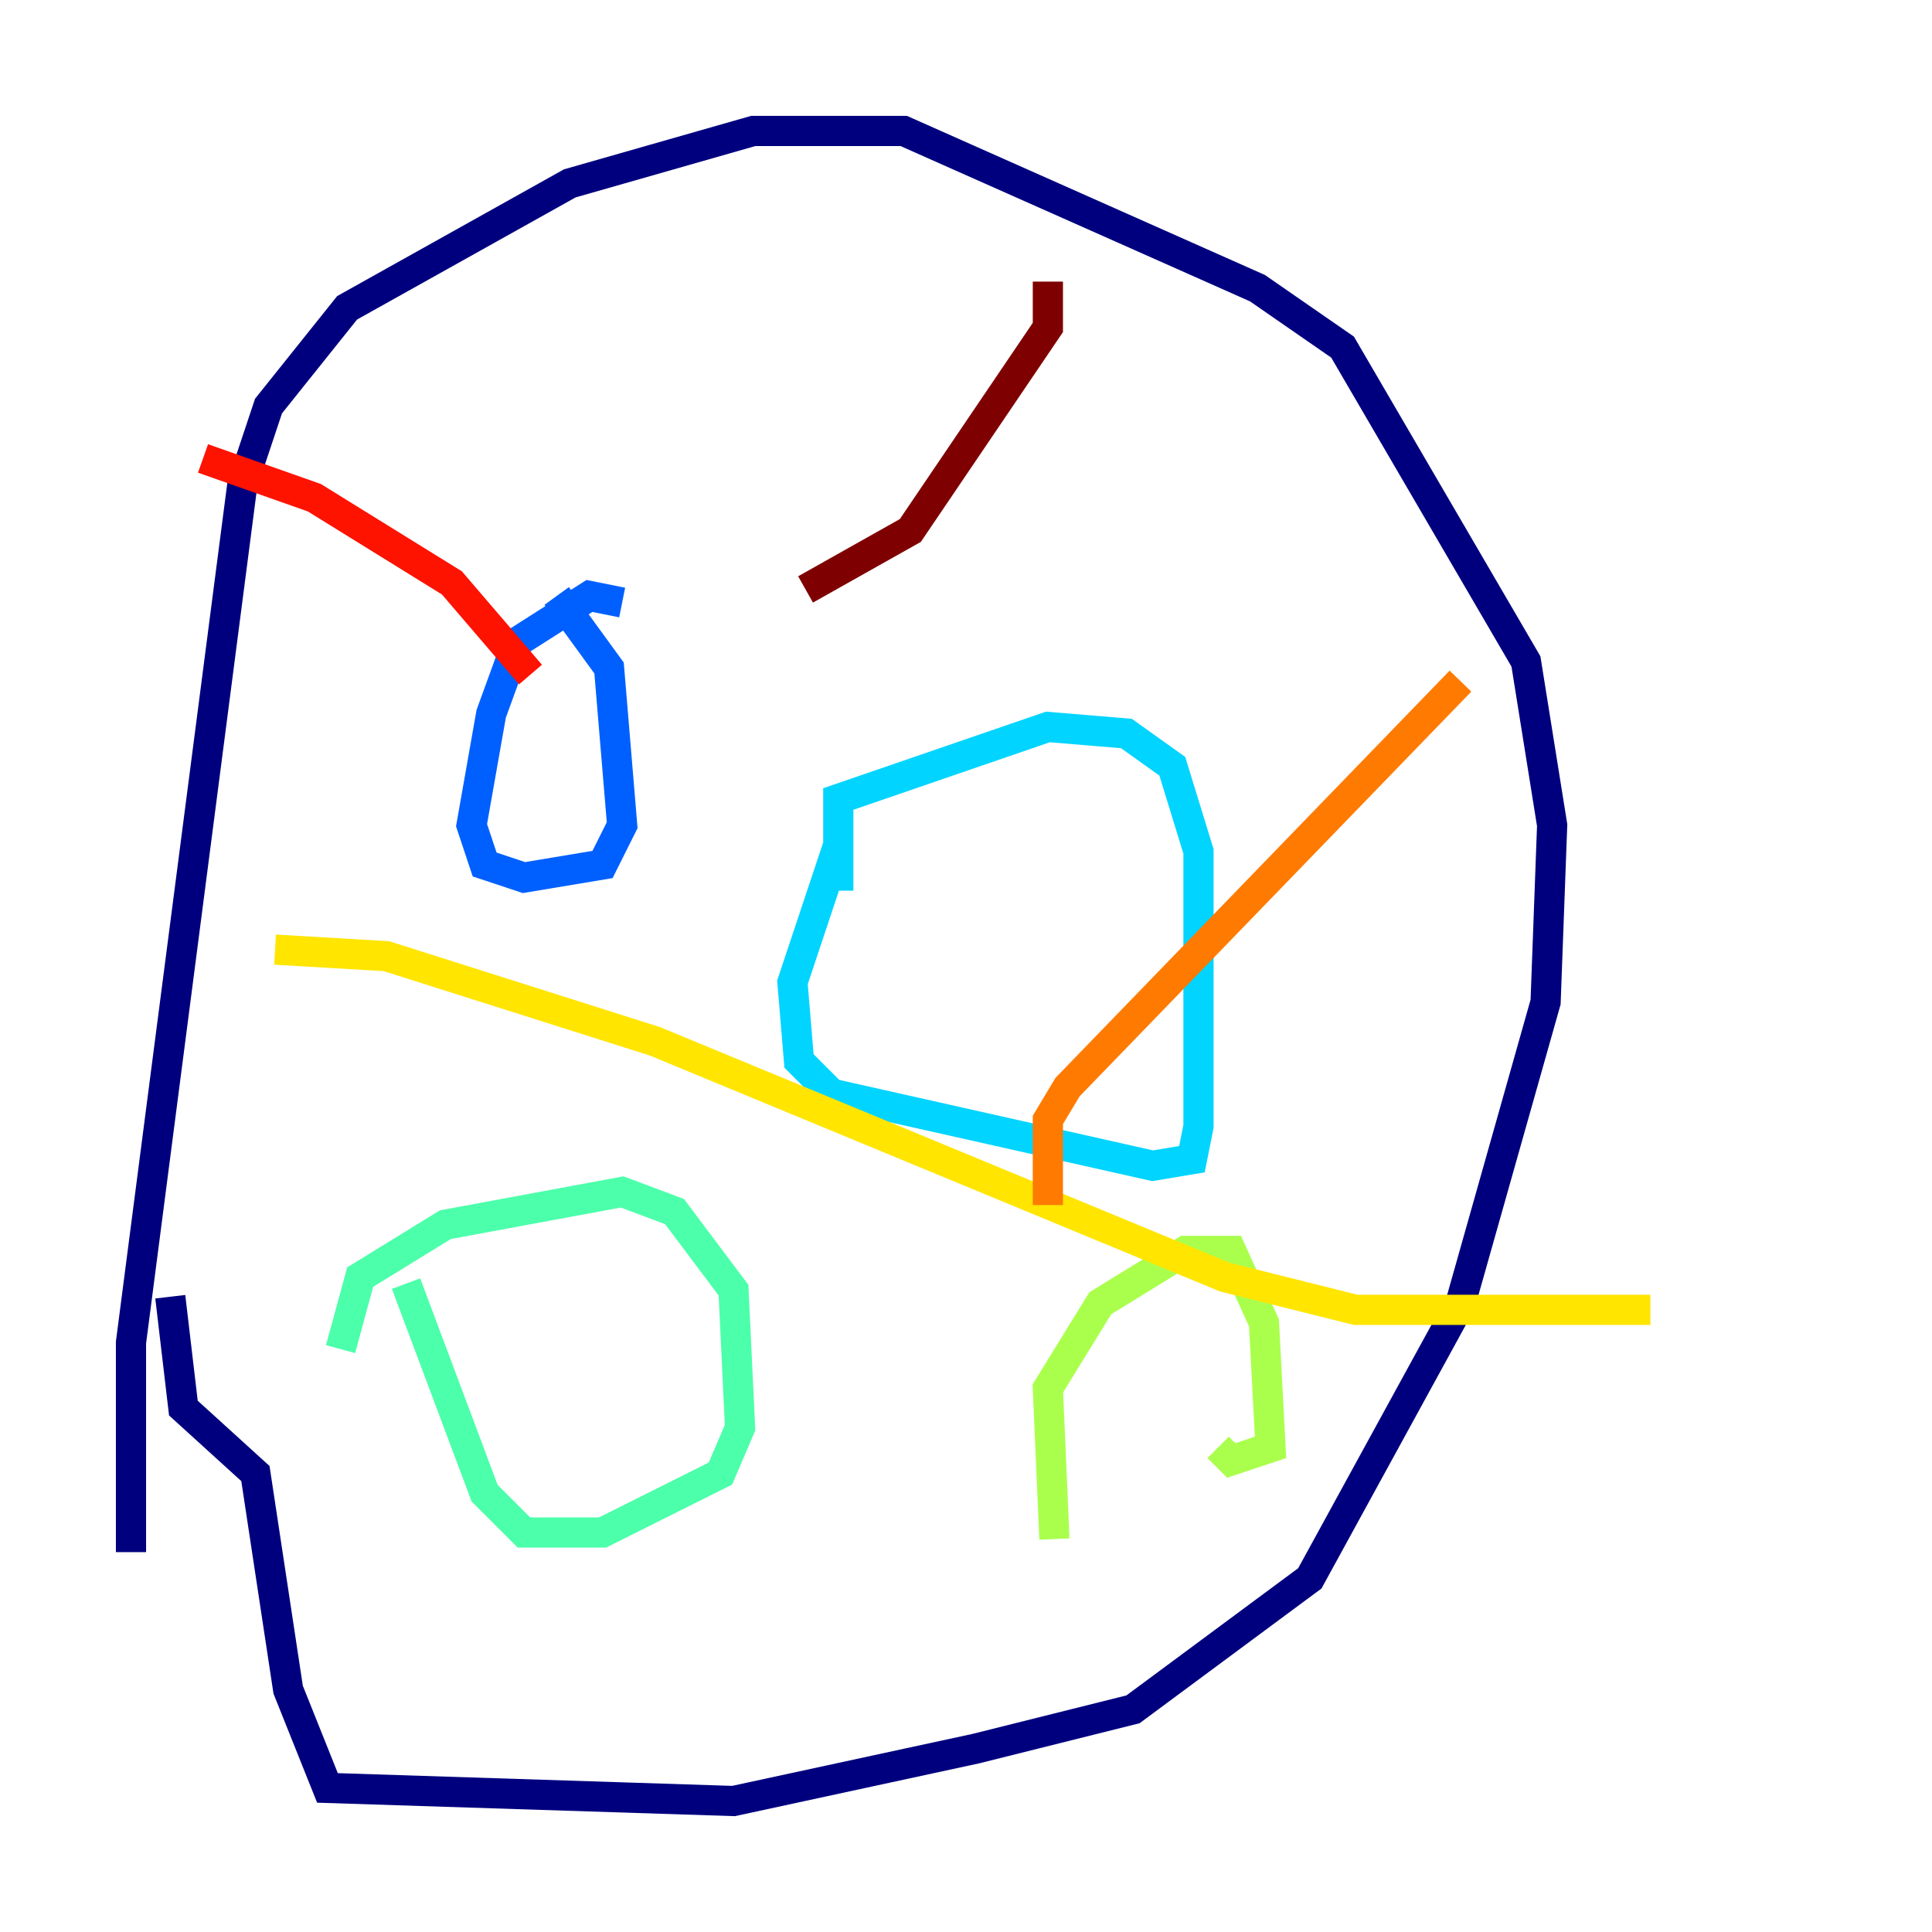 <?xml version="1.0" encoding="utf-8" ?>
<svg baseProfile="tiny" height="128" version="1.2" viewBox="0,0,128,128" width="128" xmlns="http://www.w3.org/2000/svg" xmlns:ev="http://www.w3.org/2001/xml-events" xmlns:xlink="http://www.w3.org/1999/xlink"><defs /><polyline fill="none" points="8.678,102.834 8.678,88.949 16.054,32.108 17.79,26.902 22.997,20.393 37.749,12.149 49.898,8.678 59.878,8.678 83.308,19.091 88.949,22.997 101.098,43.824 102.834,54.671 102.4,66.386 96.759,86.346 86.78,104.57 75.064,113.248 64.651,115.851 48.597,119.322 21.695,118.454 19.091,111.946 16.922,97.627 12.149,93.288 11.281,85.912" stroke="#00007f" stroke-width="2" /><polyline fill="none" points="36.881,39.485 36.881,39.485" stroke="#0000fe" stroke-width="2" /><polyline fill="none" points="36.881,39.485 40.352,44.258 41.22,54.671 39.919,57.275 34.712,58.142 32.108,57.275 31.241,54.671 32.542,47.295 34.278,42.522 39.051,39.485 41.22,39.919" stroke="#0060ff" stroke-width="2" /><polyline fill="none" points="55.539,59.01 55.539,52.936 69.424,48.163 74.63,48.597 77.668,50.766 79.403,56.407 79.403,74.63 78.969,76.8 76.366,77.234 55.105,72.461 52.936,70.291 52.502,65.085 55.539,55.973" stroke="#00d4ff" stroke-width="2" /><polyline fill="none" points="22.563,89.383 23.864,84.61 29.505,81.139 41.22,78.969 44.691,80.271 48.597,85.478 49.031,94.59 47.729,97.627 39.919,101.532 34.712,101.532 32.108,98.929 26.902,85.044" stroke="#4cffaa" stroke-width="2" /><polyline fill="none" points="69.858,101.966 69.424,91.986 72.895,86.346 78.536,82.875 81.573,82.875 83.742,87.647 84.176,95.891 81.573,96.759 80.705,95.891" stroke="#aaff4c" stroke-width="2" /><polyline fill="none" points="18.224,62.915 25.6,63.349 43.39,68.99 81.139,84.61 89.817,86.78 109.342,86.78" stroke="#ffe500" stroke-width="2" /><polyline fill="none" points="96.759,45.125 70.725,72.027 69.424,74.197 69.424,79.837" stroke="#ff7a00" stroke-width="2" /><polyline fill="none" points="13.451,30.373 20.827,32.976 29.939,38.617 35.146,44.691" stroke="#fe1200" stroke-width="2" /><polyline fill="none" points="69.424,18.658 69.424,21.695 60.312,35.146 53.37,39.051" stroke="#7f0000" stroke-width="2" /></svg>